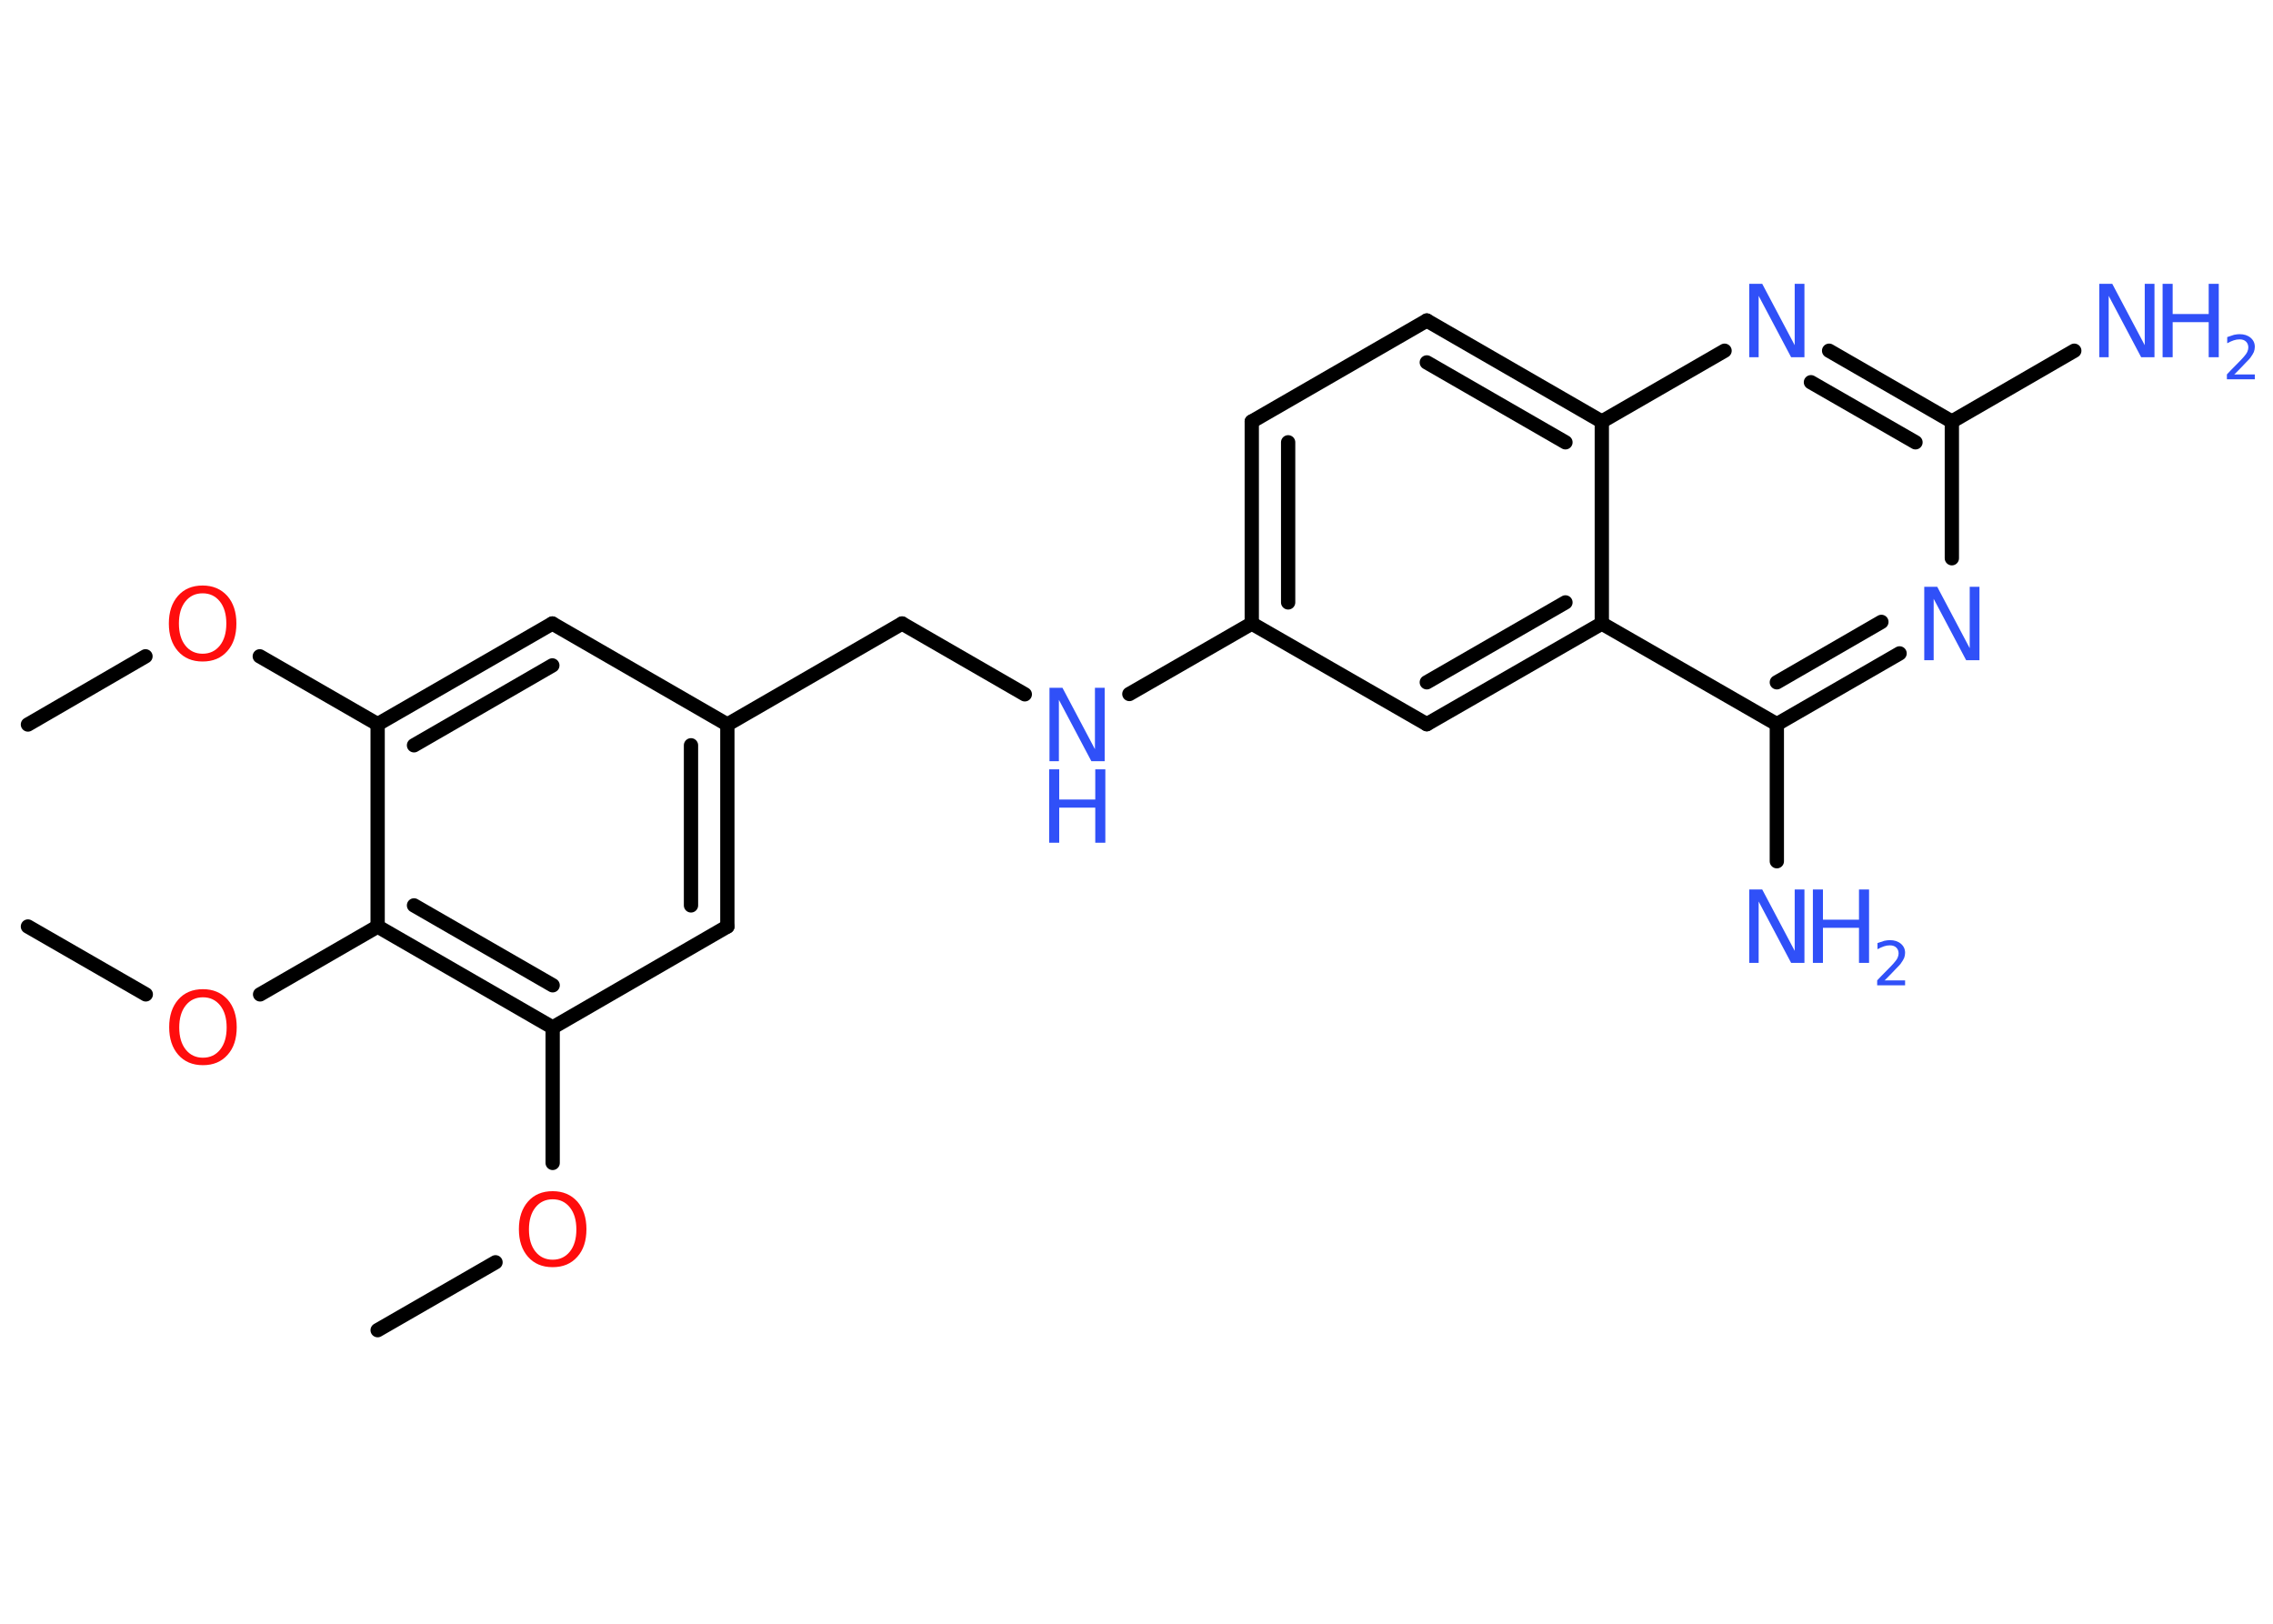 <?xml version='1.0' encoding='UTF-8'?>
<!DOCTYPE svg PUBLIC "-//W3C//DTD SVG 1.1//EN" "http://www.w3.org/Graphics/SVG/1.1/DTD/svg11.dtd">
<svg version='1.2' xmlns='http://www.w3.org/2000/svg' xmlns:xlink='http://www.w3.org/1999/xlink' width='70.0mm' height='50.0mm' viewBox='0 0 70.0 50.0'>
  <desc>Generated by the Chemistry Development Kit (http://github.com/cdk)</desc>
  <g stroke-linecap='round' stroke-linejoin='round' stroke='#000000' stroke-width='.44' fill='#3050F8'>
    <rect x='.0' y='.0' width='70.0' height='50.0' fill='#FFFFFF' stroke='none'/>
    <g id='mol1' class='mol'>
      <line id='mol1bnd1' class='bond' x1='.86' y1='22.31' x2='4.48' y2='20.21'/>
      <line id='mol1bnd2' class='bond' x1='8.0' y1='20.21' x2='11.63' y2='22.3'/>
      <g id='mol1bnd3' class='bond'>
        <line x1='17.01' y1='19.2' x2='11.63' y2='22.3'/>
        <line x1='17.01' y1='20.49' x2='12.75' y2='22.95'/>
      </g>
      <line id='mol1bnd4' class='bond' x1='17.01' y1='19.2' x2='22.4' y2='22.31'/>
      <line id='mol1bnd5' class='bond' x1='22.4' y1='22.31' x2='27.78' y2='19.2'/>
      <line id='mol1bnd6' class='bond' x1='27.78' y1='19.2' x2='31.56' y2='21.38'/>
      <line id='mol1bnd7' class='bond' x1='34.78' y1='21.37' x2='38.55' y2='19.2'/>
      <g id='mol1bnd8' class='bond'>
        <line x1='38.55' y1='12.98' x2='38.55' y2='19.2'/>
        <line x1='39.67' y1='13.62' x2='39.67' y2='18.55'/>
      </g>
      <line id='mol1bnd9' class='bond' x1='38.55' y1='12.98' x2='43.94' y2='9.87'/>
      <g id='mol1bnd10' class='bond'>
        <line x1='49.33' y1='12.98' x2='43.94' y2='9.87'/>
        <line x1='48.21' y1='13.62' x2='43.94' y2='11.16'/>
      </g>
      <line id='mol1bnd11' class='bond' x1='49.33' y1='12.98' x2='53.11' y2='10.8'/>
      <g id='mol1bnd12' class='bond'>
        <line x1='60.11' y1='12.98' x2='56.33' y2='10.8'/>
        <line x1='58.99' y1='13.62' x2='55.77' y2='11.77'/>
      </g>
      <line id='mol1bnd13' class='bond' x1='60.11' y1='12.98' x2='63.88' y2='10.8'/>
      <line id='mol1bnd14' class='bond' x1='60.11' y1='12.98' x2='60.11' y2='17.19'/>
      <g id='mol1bnd15' class='bond'>
        <line x1='54.72' y1='22.3' x2='58.5' y2='20.12'/>
        <line x1='54.72' y1='21.01' x2='57.94' y2='19.15'/>
      </g>
      <line id='mol1bnd16' class='bond' x1='54.72' y1='22.3' x2='54.72' y2='26.52'/>
      <line id='mol1bnd17' class='bond' x1='54.72' y1='22.3' x2='49.33' y2='19.2'/>
      <line id='mol1bnd18' class='bond' x1='49.33' y1='12.98' x2='49.33' y2='19.2'/>
      <g id='mol1bnd19' class='bond'>
        <line x1='43.94' y1='22.3' x2='49.33' y2='19.2'/>
        <line x1='43.94' y1='21.01' x2='48.21' y2='18.55'/>
      </g>
      <line id='mol1bnd20' class='bond' x1='38.55' y1='19.2' x2='43.94' y2='22.3'/>
      <g id='mol1bnd21' class='bond'>
        <line x1='22.4' y1='28.53' x2='22.4' y2='22.31'/>
        <line x1='21.28' y1='27.88' x2='21.28' y2='22.95'/>
      </g>
      <line id='mol1bnd22' class='bond' x1='22.4' y1='28.53' x2='17.02' y2='31.64'/>
      <line id='mol1bnd23' class='bond' x1='17.02' y1='31.64' x2='17.02' y2='35.81'/>
      <line id='mol1bnd24' class='bond' x1='15.26' y1='38.87' x2='11.63' y2='40.96'/>
      <g id='mol1bnd25' class='bond'>
        <line x1='11.63' y1='28.53' x2='17.02' y2='31.64'/>
        <line x1='12.75' y1='27.88' x2='17.02' y2='30.34'/>
      </g>
      <line id='mol1bnd26' class='bond' x1='11.63' y1='22.3' x2='11.63' y2='28.53'/>
      <line id='mol1bnd27' class='bond' x1='11.63' y1='28.53' x2='8.01' y2='30.62'/>
      <line id='mol1bnd28' class='bond' x1='4.49' y1='30.62' x2='.86' y2='28.53'/>
      <path id='mol1atm2' class='atom' d='M6.24 18.27q-.33 .0 -.53 .25q-.2 .25 -.2 .68q.0 .43 .2 .68q.2 .25 .53 .25q.33 .0 .53 -.25q.2 -.25 .2 -.68q.0 -.43 -.2 -.68q-.2 -.25 -.53 -.25zM6.24 18.03q.47 .0 .76 .32q.28 .32 .28 .85q.0 .54 -.28 .85q-.28 .32 -.76 .32q-.48 .0 -.76 -.32q-.28 -.32 -.28 -.85q.0 -.53 .28 -.85q.28 -.32 .76 -.32z' stroke='none' fill='#FF0D0D'/>
      <g id='mol1atm7' class='atom'>
        <path d='M32.31 21.18h.41l1.0 1.89v-1.89h.3v2.26h-.41l-1.0 -1.89v1.89h-.29v-2.26z' stroke='none'/>
        <path d='M32.31 23.69h.31v.93h1.11v-.93h.31v2.26h-.31v-1.08h-1.11v1.08h-.31v-2.26z' stroke='none'/>
      </g>
      <path id='mol1atm12' class='atom' d='M53.86 8.74h.41l1.0 1.89v-1.89h.3v2.26h-.41l-1.0 -1.89v1.89h-.29v-2.26z' stroke='none'/>
      <g id='mol1atm14' class='atom'>
        <path d='M64.64 8.74h.41l1.0 1.89v-1.89h.3v2.26h-.41l-1.0 -1.89v1.89h-.29v-2.26z' stroke='none'/>
        <path d='M66.6 8.74h.31v.93h1.11v-.93h.31v2.26h-.31v-1.08h-1.11v1.08h-.31v-2.26z' stroke='none'/>
        <path d='M68.8 11.53h.64v.15h-.86v-.15q.1 -.11 .28 -.29q.18 -.18 .23 -.24q.09 -.1 .12 -.17q.03 -.07 .03 -.13q.0 -.11 -.07 -.18q-.07 -.07 -.2 -.07q-.09 .0 -.18 .03q-.09 .03 -.2 .09v-.19q.11 -.04 .21 -.07q.1 -.02 .17 -.02q.21 .0 .34 .11q.13 .11 .13 .28q.0 .08 -.03 .16q-.03 .07 -.11 .18q-.02 .03 -.14 .15q-.12 .13 -.34 .35z' stroke='none'/>
      </g>
      <path id='mol1atm15' class='atom' d='M59.25 18.07h.41l1.0 1.89v-1.89h.3v2.26h-.41l-1.0 -1.89v1.89h-.29v-2.26z' stroke='none'/>
      <g id='mol1atm17' class='atom'>
        <path d='M53.86 27.39h.41l1.0 1.89v-1.89h.3v2.26h-.41l-1.0 -1.89v1.89h-.29v-2.26z' stroke='none'/>
        <path d='M55.83 27.39h.31v.93h1.11v-.93h.31v2.26h-.31v-1.08h-1.11v1.08h-.31v-2.26z' stroke='none'/>
        <path d='M58.03 30.19h.64v.15h-.86v-.15q.1 -.11 .28 -.29q.18 -.18 .23 -.24q.09 -.1 .12 -.17q.03 -.07 .03 -.13q.0 -.11 -.07 -.18q-.07 -.07 -.2 -.07q-.09 .0 -.18 .03q-.09 .03 -.2 .09v-.19q.11 -.04 .21 -.07q.1 -.02 .17 -.02q.21 .0 .34 .11q.13 .11 .13 .28q.0 .08 -.03 .16q-.03 .07 -.11 .18q-.02 .03 -.14 .15q-.12 .13 -.34 .35z' stroke='none'/>
      </g>
      <path id='mol1atm22' class='atom' d='M17.02 36.93q-.33 .0 -.53 .25q-.2 .25 -.2 .68q.0 .43 .2 .68q.2 .25 .53 .25q.33 .0 .53 -.25q.2 -.25 .2 -.68q.0 -.43 -.2 -.68q-.2 -.25 -.53 -.25zM17.02 36.68q.47 .0 .76 .32q.28 .32 .28 .85q.0 .54 -.28 .85q-.28 .32 -.76 .32q-.48 .0 -.76 -.32q-.28 -.32 -.28 -.85q.0 -.53 .28 -.85q.28 -.32 .76 -.32z' stroke='none' fill='#FF0D0D'/>
      <path id='mol1atm25' class='atom' d='M6.25 30.71q-.33 .0 -.53 .25q-.2 .25 -.2 .68q.0 .43 .2 .68q.2 .25 .53 .25q.33 .0 .53 -.25q.2 -.25 .2 -.68q.0 -.43 -.2 -.68q-.2 -.25 -.53 -.25zM6.25 30.46q.47 .0 .76 .32q.28 .32 .28 .85q.0 .54 -.28 .85q-.28 .32 -.76 .32q-.48 .0 -.76 -.32q-.28 -.32 -.28 -.85q.0 -.53 .28 -.85q.28 -.32 .76 -.32z' stroke='none' fill='#FF0D0D'/>
    </g>
  </g>
</svg>
